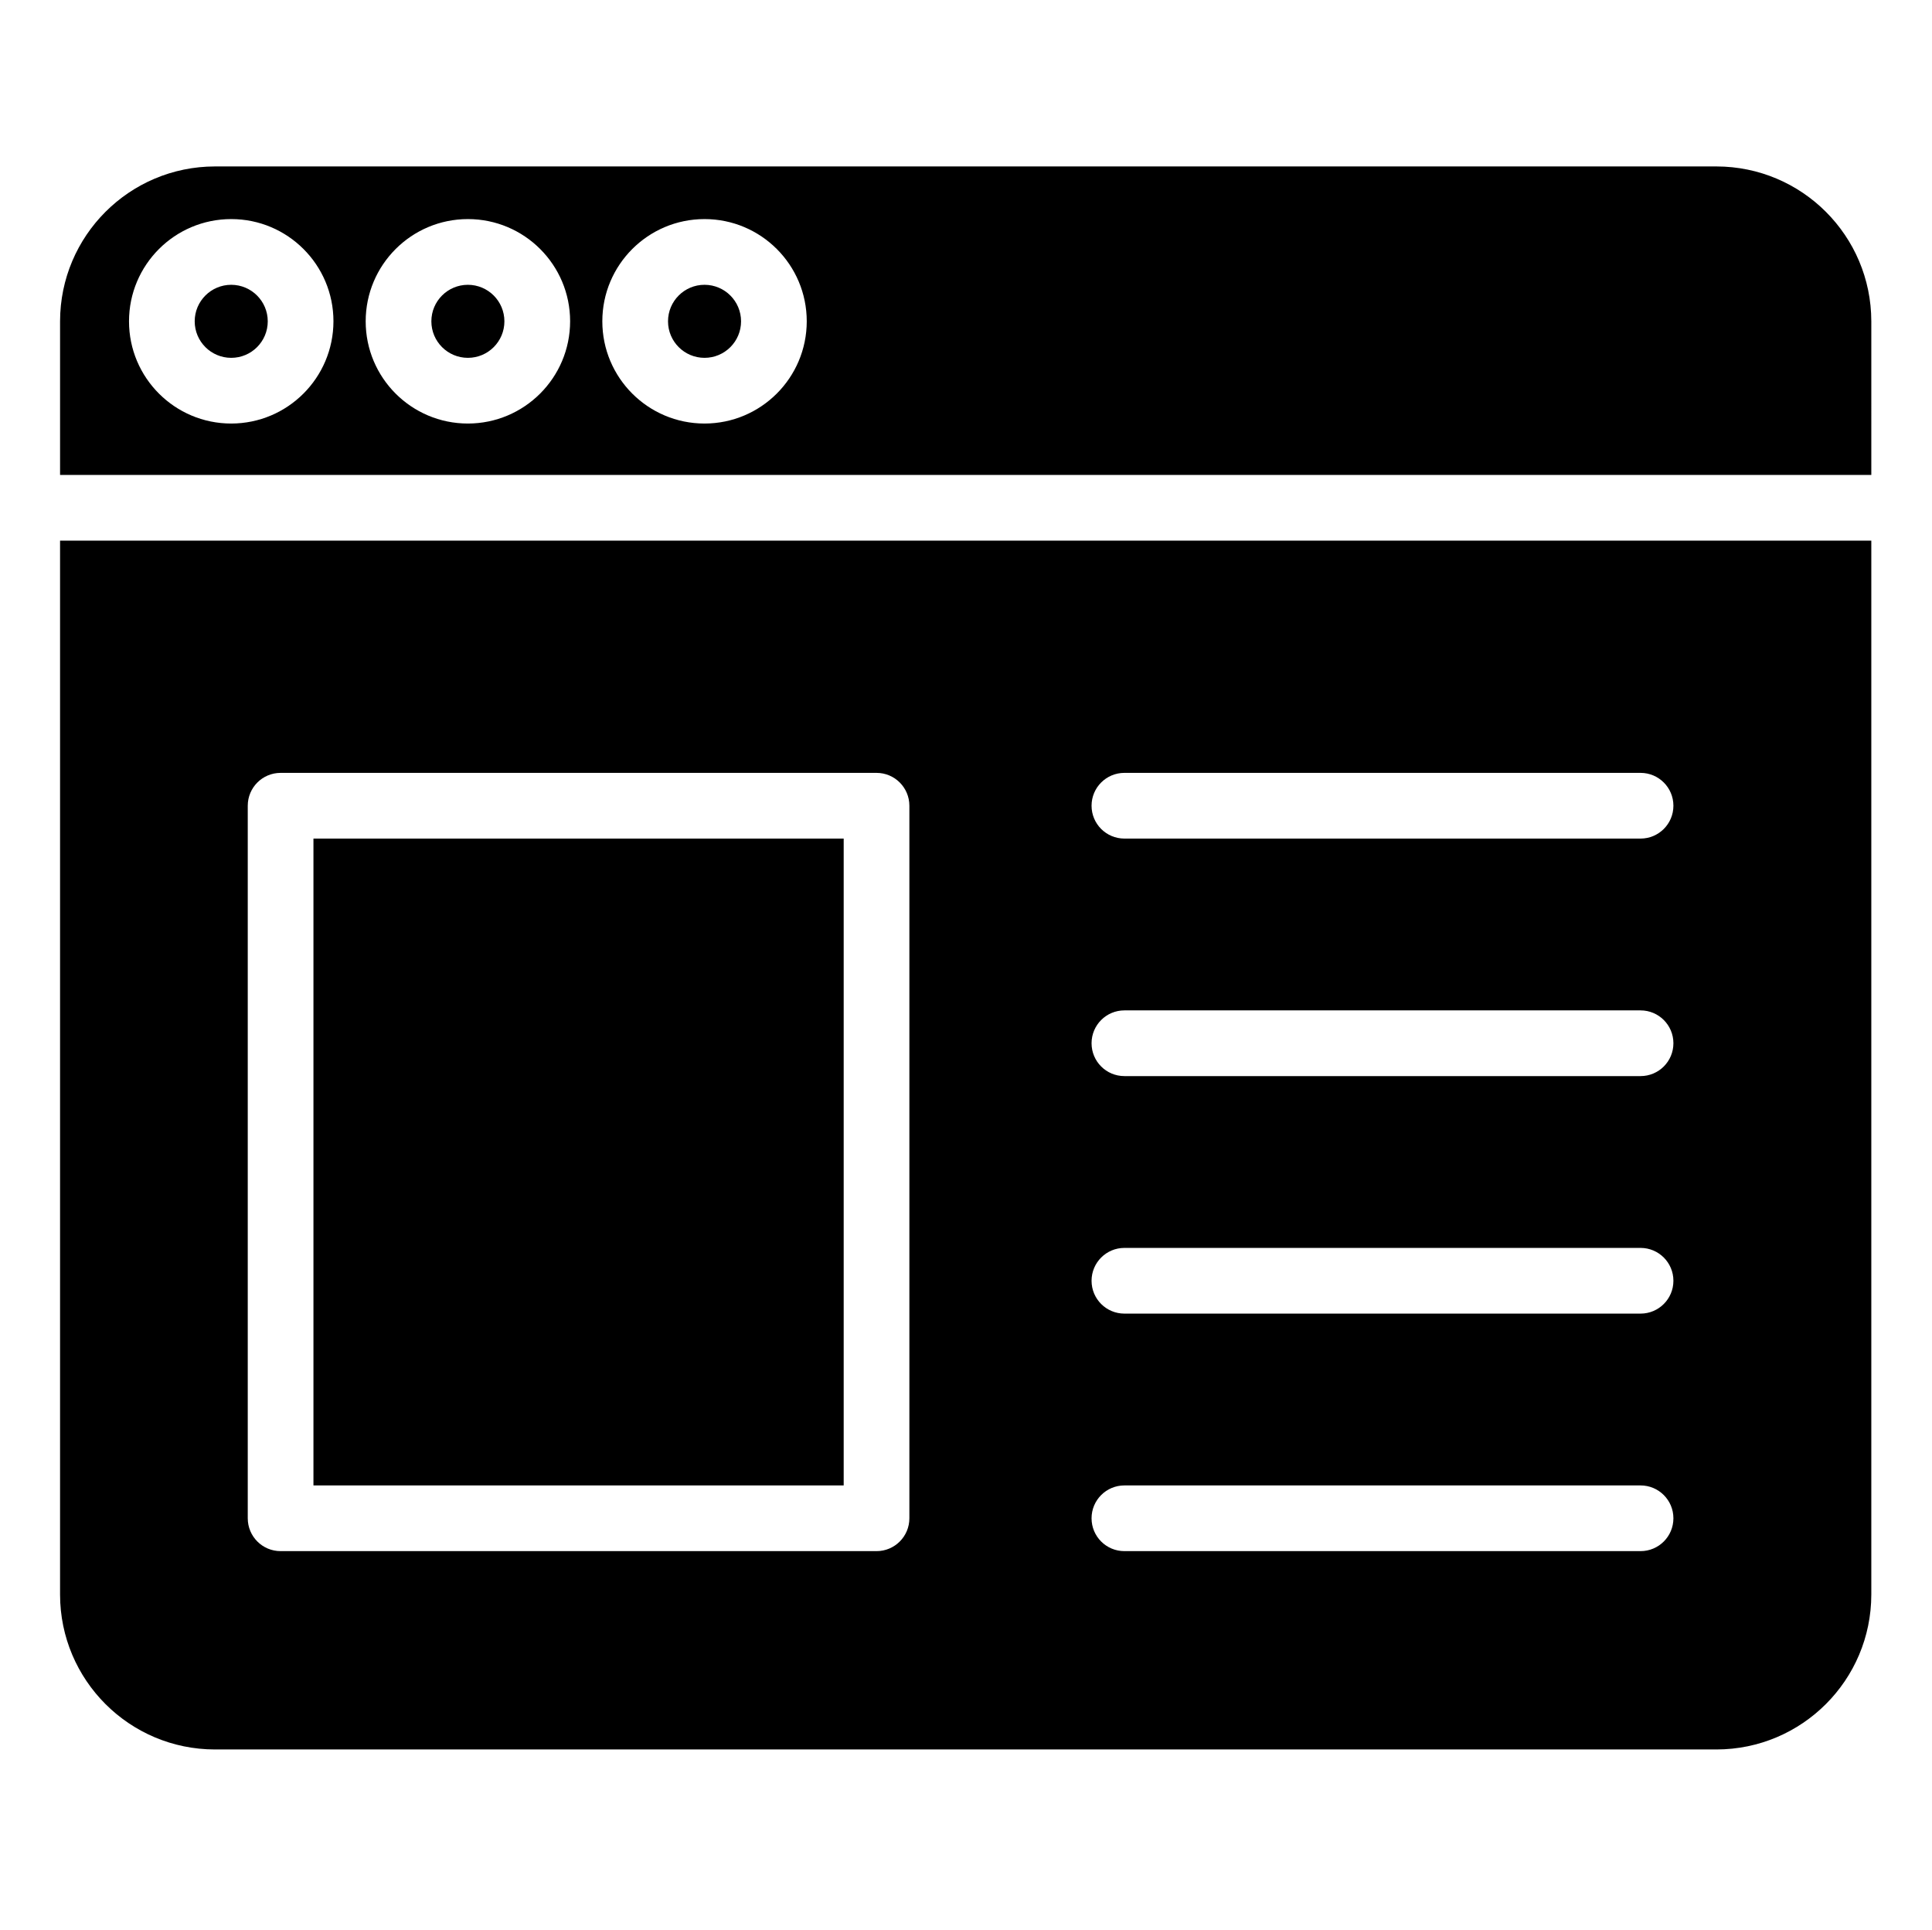 <svg viewBox="-16 -46 514.667 514" xmlns="http://www.w3.org/2000/svg"><path d="m482.5 39.582c-.023-22.773-18.477-41.223-41.25-41.25h-400c-22.773.027-41.227 18.477-41.25 41.25v40.914h482.5zm-436.906 27.227c-15.031 0-27.227-12.191-27.227-27.227 0-15.039 12.195-27.23 27.234-27.23 15.031 0 27.227 12.191 27.227 27.23-.02 15.031-12.199 27.215-27.234 27.227zm63.047 0c-15.039 0-27.227-12.191-27.227-27.23.008-15.039 12.199-27.227 27.234-27.227 15.039.004 27.227 12.191 27.227 27.23-.016 15.035-12.203 27.215-27.234 27.227zm63.043 0c-15.039 0-27.23-12.188-27.23-27.227 0-15.039 12.191-27.23 27.23-27.23 15.039 0 27.227 12.191 27.227 27.23-.012 15.031-12.195 27.215-27.227 27.227zm0 0"/><path d="m108.641 29.855c-5.375 0-9.73 4.355-9.73 9.727 0 5.371 4.355 9.727 9.73 9.727s9.727-4.355 9.727-9.727c-.004-5.371-4.352-9.719-9.727-9.727zm0 0"/><path d="m41.25 419.965h400c22.773-.023 41.227-18.48 41.25-41.25v-280.719h-482.5v280.719c.023 22.77 18.477 41.227 41.25 41.25zm242.281-260.113h137.5c4.832 0 8.75 3.922 8.75 8.75 0 4.836-3.918 8.75-8.75 8.75h-137.5c-4.836 0-8.75-3.914-8.75-8.75 0-4.828 3.914-8.75 8.75-8.75zm0 63.262h137.5c4.832 0 8.75 3.922 8.75 8.75 0 4.836-3.918 8.75-8.75 8.75h-137.5c-4.836 0-8.75-3.914-8.75-8.75 0-4.828 3.914-8.75 8.75-8.75zm0 63.262h137.5c4.832 0 8.75 3.922 8.75 8.75 0 4.836-3.918 8.75-8.75 8.75h-137.5c-4.836 0-8.75-3.914-8.75-8.75 0-4.828 3.914-8.75 8.75-8.75zm0 63.262h137.5c4.832 0 8.75 3.922 8.75 8.75 0 4.836-3.918 8.75-8.75 8.75h-137.5c-4.836 0-8.75-3.914-8.75-8.75 0-4.828 3.914-8.75 8.75-8.75zm-233.531-181.035c0-4.828 3.914-8.75 8.75-8.75h158.75c4.836 0 8.75 3.922 8.75 8.75v189.785c0 4.836-3.914 8.75-8.75 8.75h-158.75c-4.836 0-8.75-3.914-8.75-8.75zm0 0"/><path d="m171.684 29.855c-5.371-.004-9.73 4.352-9.73 9.727 0 5.371 4.355 9.727 9.73 9.727 5.371 0 9.727-4.355 9.727-9.727-.004-5.371-4.355-9.719-9.727-9.727zm0 0"/><path d="m45.594 29.855c-5.367 0-9.727 4.355-9.727 9.727 0 5.371 4.359 9.727 9.727 9.727 5.379 0 9.734-4.355 9.734-9.727-.008-5.371-4.359-9.719-9.734-9.727zm0 0"/><path d="m67.5 177.352h141.25v172.285h-141.25zm0 0"/></svg>